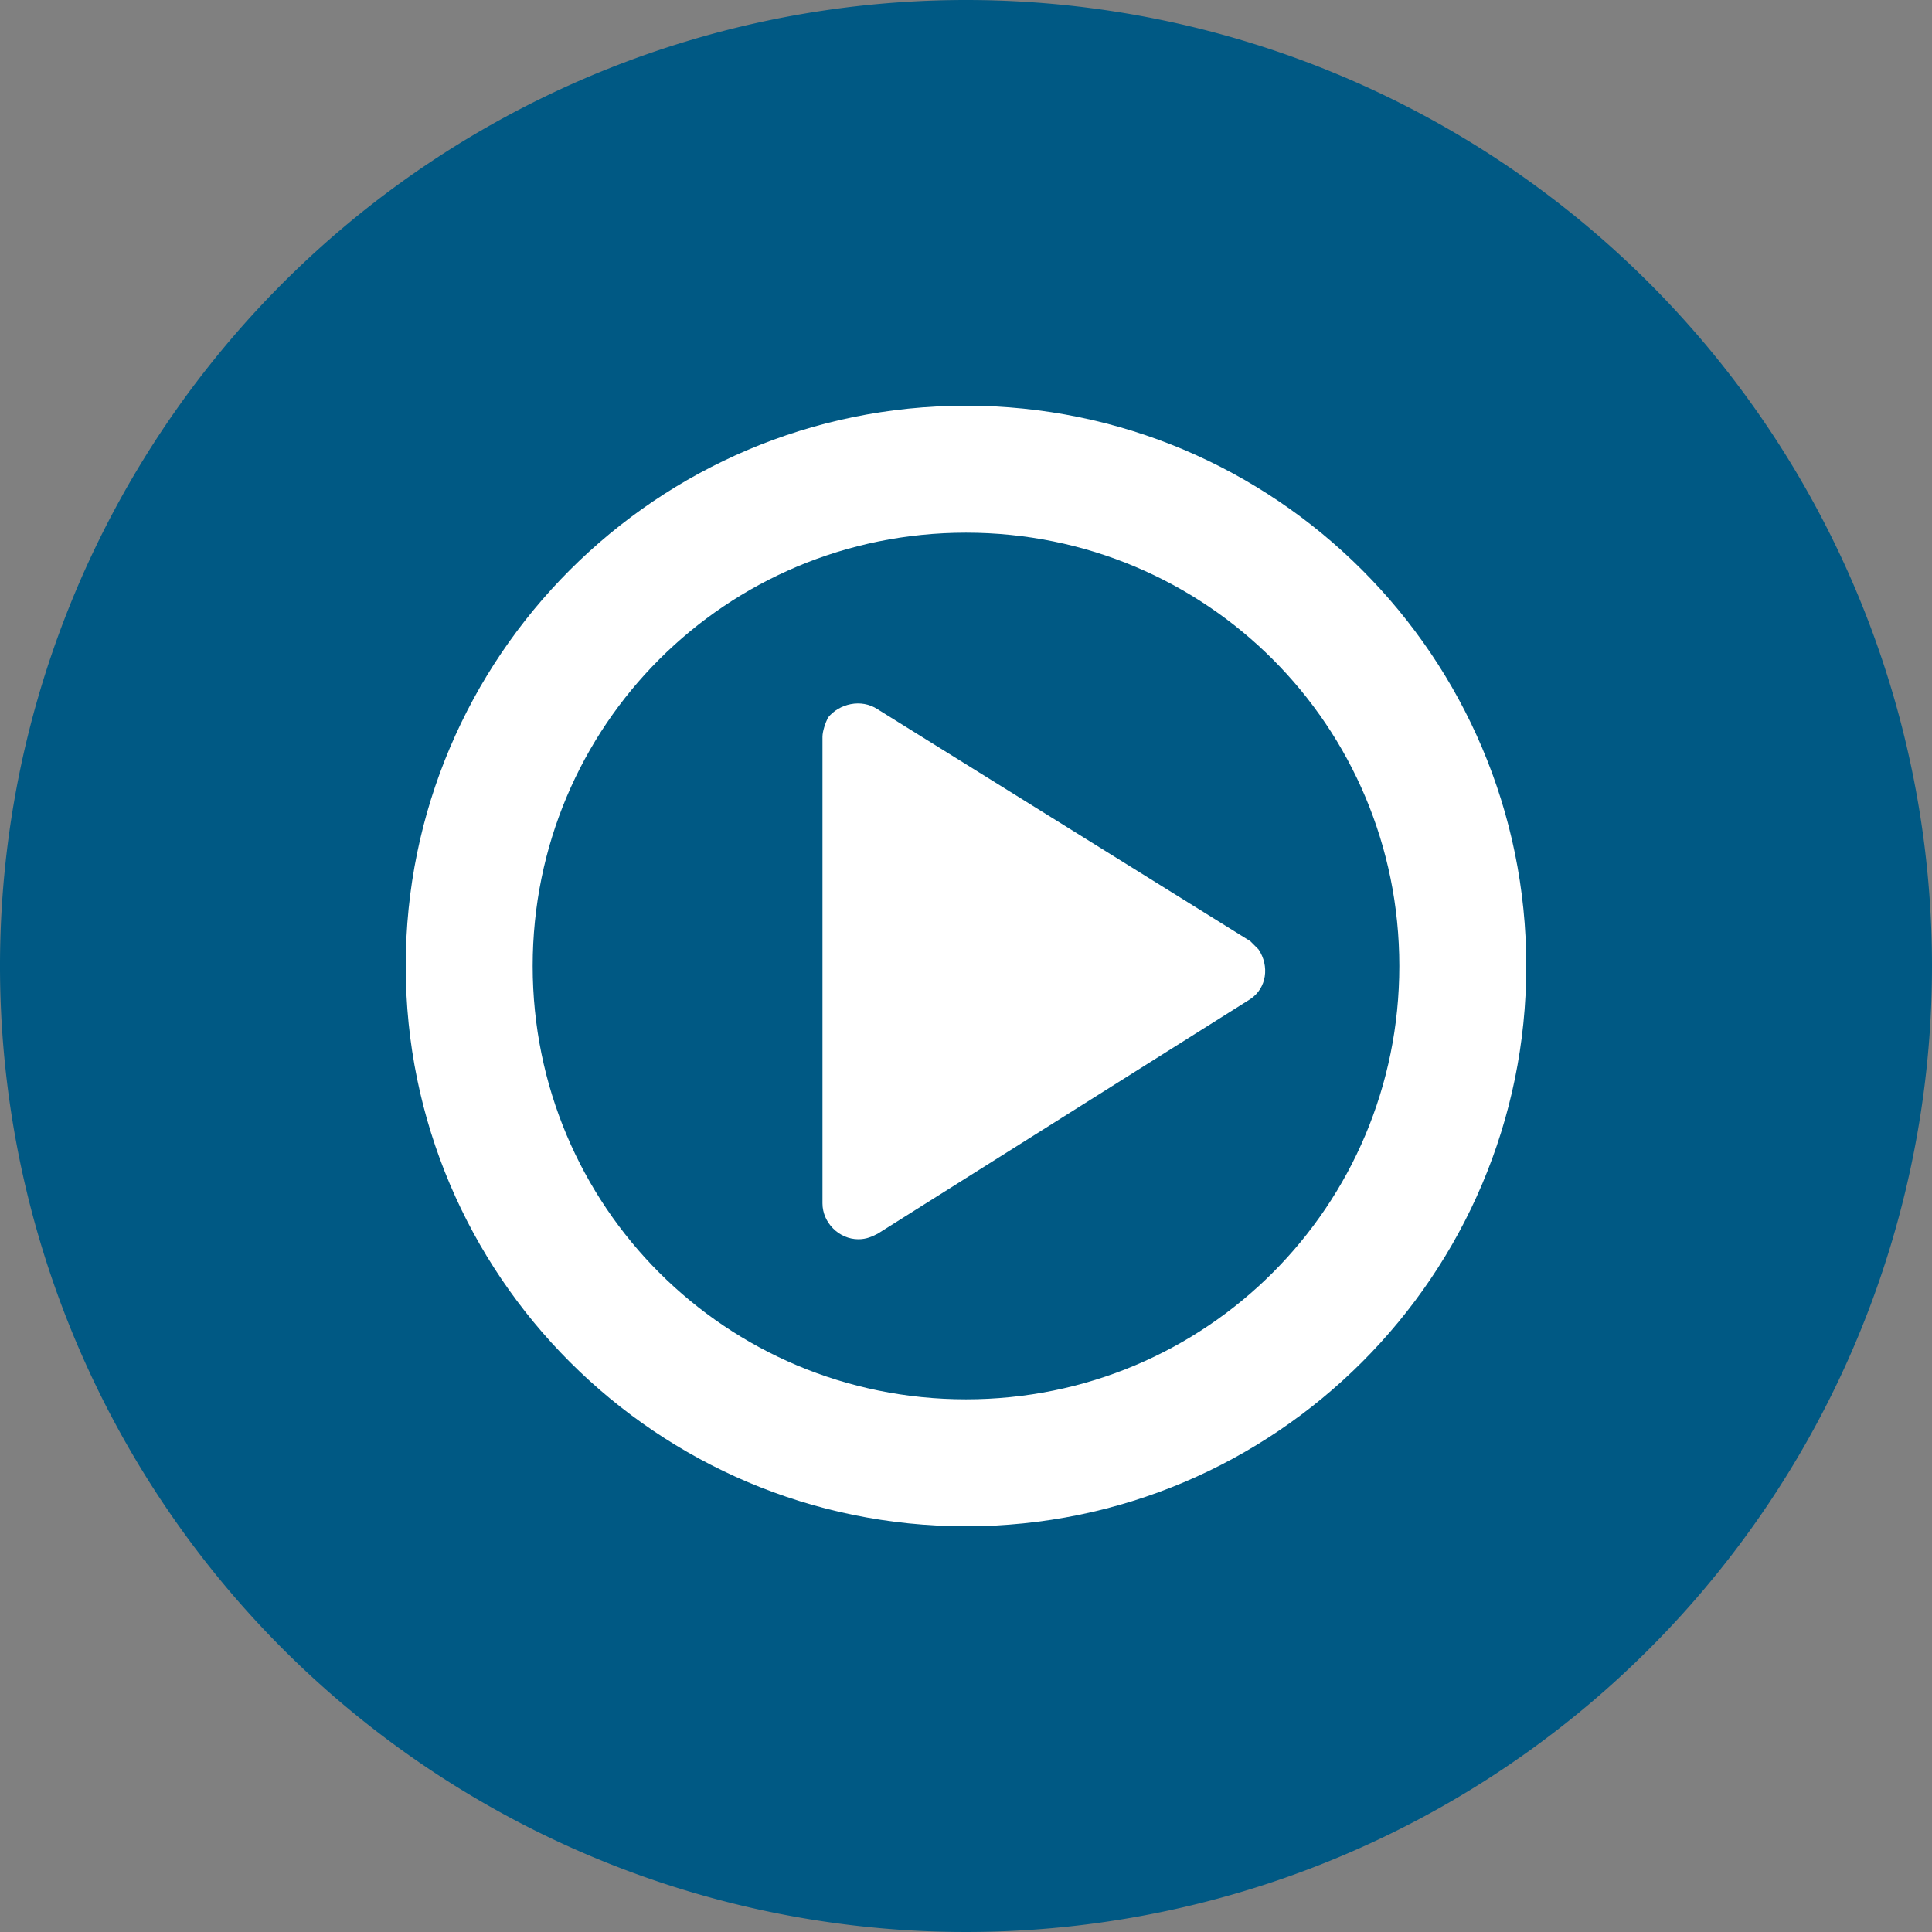 <svg xmlns="http://www.w3.org/2000/svg" viewBox="0 0 70 70">
	<rect x="0" y="0" width="70" height="70" fill="#808080" stroke="none"/>
	<title>icon media</title>
	<path d="M70,35A35,35,0,1,1,35,0,35,35,0,0,1,70,35" fill="#005984"/>
	<path d="M35,55.3c-11.2,0-20.3-9.1-20.3-20.3S23.8,14.7,35,14.7S55.3,23.8,55.3,35C55.3,46.2,46.2,55.3,35,55.3z M35,19.3c-8.7,0-15.7,7-15.7,15.7s7,15.7,15.7,15.7s15.7-7,15.7-15.7l0,0C50.7,26.3,43.7,19.3,35,19.3z" fill="#fff"/>
	<path d="M45.3,34.1l-13.5-8.4c-0.6-0.4-1.4-0.2-1.8,0.3c-0.1,0.2-0.2,0.5-0.2,0.7l0,0v16.9l0,0c0,0.7,0.6,1.3,1.3,1.3 c0.3,0,0.5-0.1,0.7-0.2l13.5-8.5c0.6-0.4,0.7-1.2,0.3-1.8C45.5,34.3,45.4,34.2,45.3,34.1L45.3,34.1z" fill="#fff"/>
</svg>